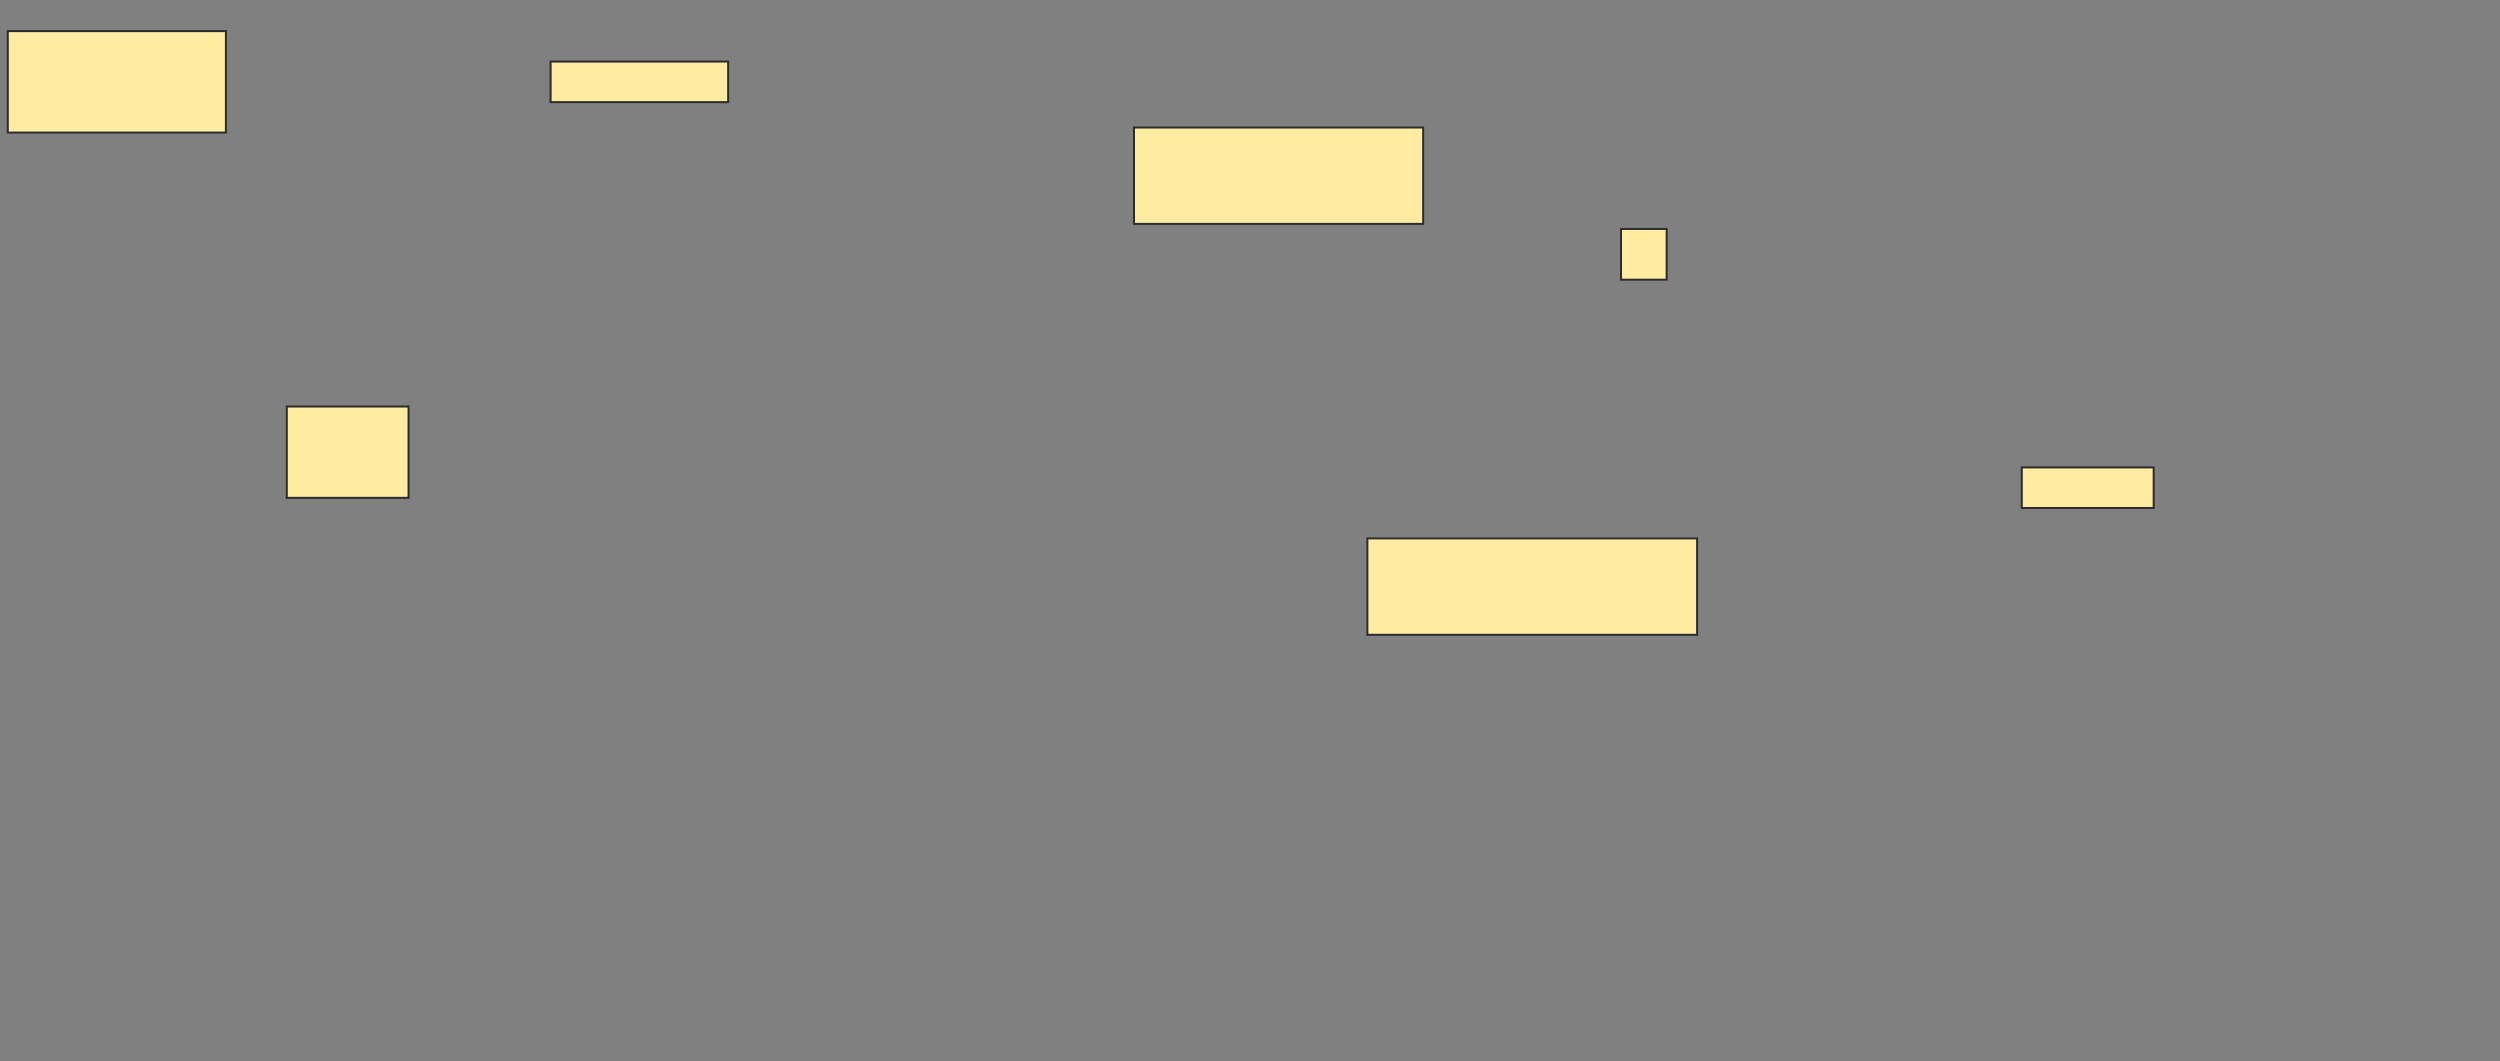 <svg xmlns="http://www.w3.org/2000/svg" width="1232" height="523">
 <rect width="100%" height="100%" fill="#808080" stroke="none"/>
 <!-- Created with Image Occlusion Enhanced -->
 <g>
  <title>Labels</title>
 </g>
 <g>
  <title>Masks</title>
  <rect id="9ba0111f1dac4ee0aa85a44461701518-ao-1" height="50" width="107.5" y="15.333" x="3.833" stroke="#2D2D2D" fill="#FFEBA2"/>
  <rect id="9ba0111f1dac4ee0aa85a44461701518-ao-2" height="45" width="60" y="200.333" x="141.333" stroke="#2D2D2D" fill="#FFEBA2"/>
  <rect id="9ba0111f1dac4ee0aa85a44461701518-ao-3" height="20" width="87.5" y="30.333" x="271.333" stroke="#2D2D2D" fill="#FFEBA2"/>
  <rect id="9ba0111f1dac4ee0aa85a44461701518-ao-4" height="47.5" width="142.5" y="62.833" x="558.833" stroke="#2D2D2D" fill="#FFEBA2"/>
  <rect id="9ba0111f1dac4ee0aa85a44461701518-ao-5" height="47.5" width="162.5" y="265.333" x="673.833" stroke="#2D2D2D" fill="#FFEBA2"/>
  <rect id="9ba0111f1dac4ee0aa85a44461701518-ao-6" height="25" width="22.5" y="112.833" x="798.833" stroke="#2D2D2D" fill="#FFEBA2"/>
  <rect id="9ba0111f1dac4ee0aa85a44461701518-ao-7" height="20" width="65" y="230.333" x="996.333" stroke="#2D2D2D" fill="#FFEBA2"/>
 </g>
</svg>